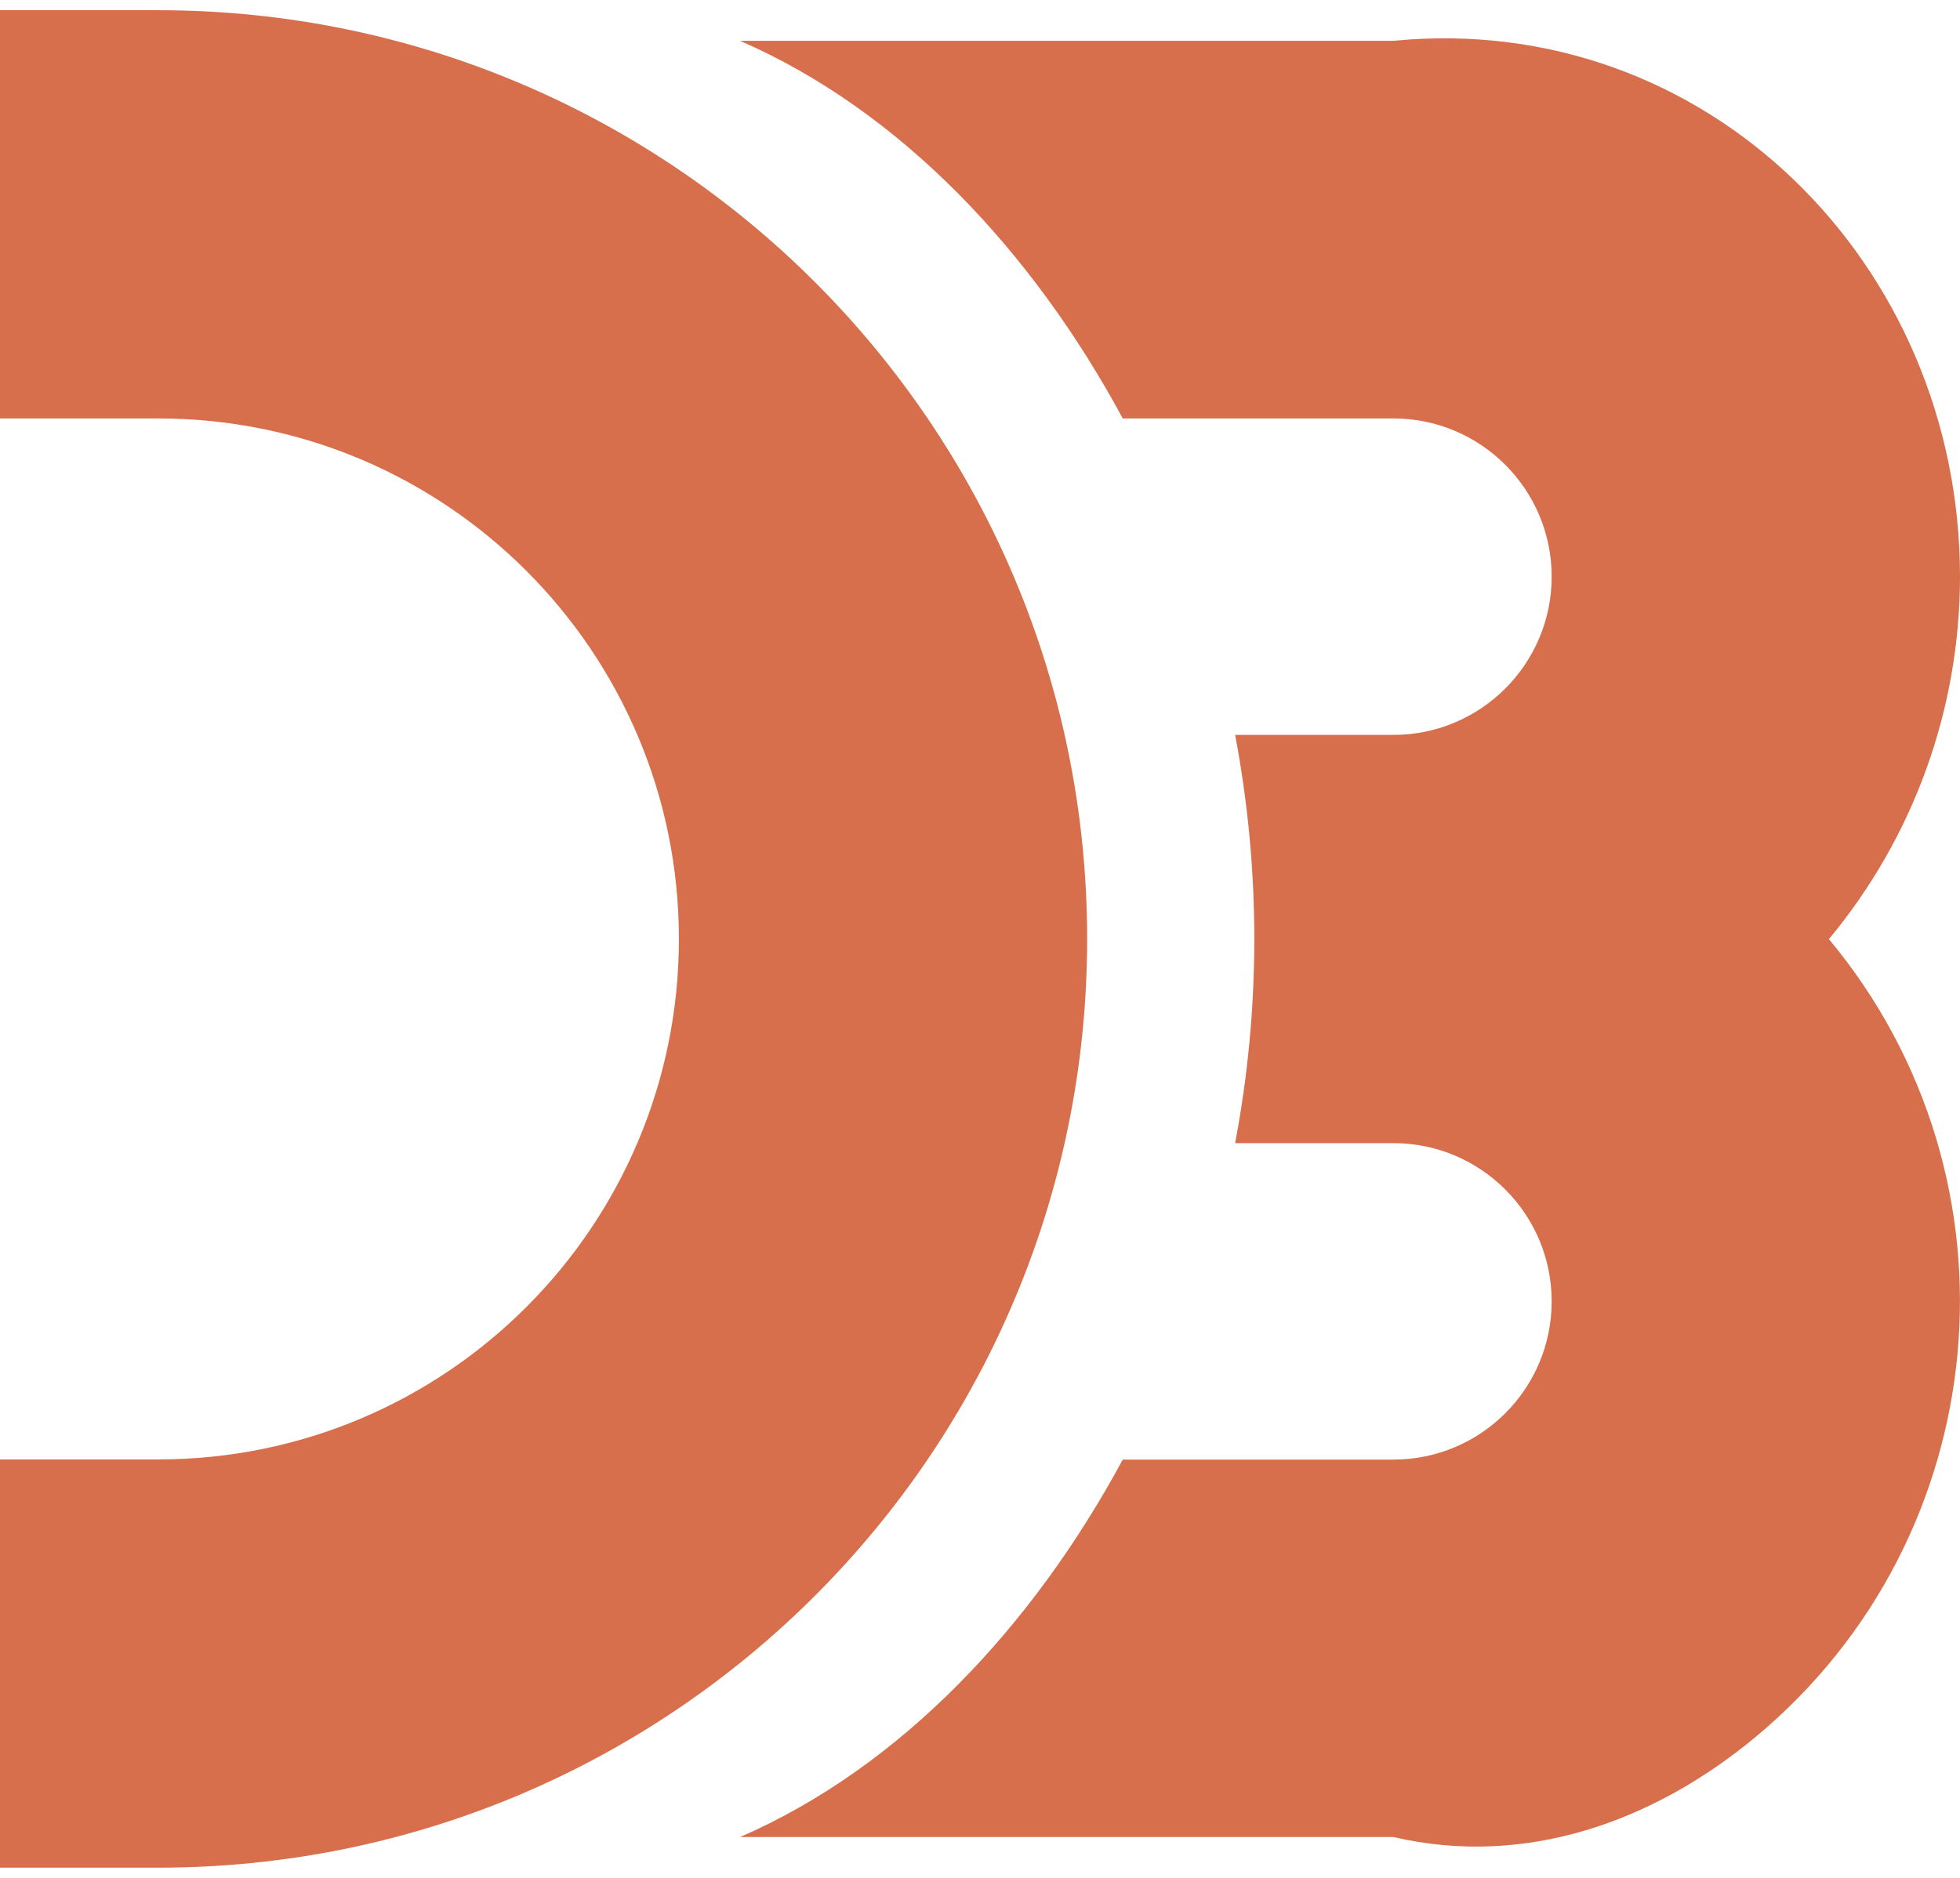 ﻿<?xml version="1.0" encoding="utf-8"?>
<svg version="1.1" xmlns:xlink="http://www.w3.org/1999/xlink" width="48px" height="46px" xmlns="http://www.w3.org/2000/svg">
  <defs>
    <pattern id="BGPattern" patternUnits="userSpaceOnUse" alignment="0 0" imageRepeat="None" />
    <mask fill="white" id="Clip6796">
      <path d="M 3.876 45.75  C 16.438 45.75  26.624 35.564  26.624 23  C 26.624 10.436  16.44 0.25  3.874 0.25  L 0 0.25  L 0 10.25  L 3.876 10.25  C 10.918 10.25  16.626 15.958  16.626 23  C 16.626 30.042  10.918 35.75  3.876 35.75  L 0 35.75  L 0 45.75  L 3.876 45.75  Z M 44.79 23.004  C 46.864 20.51  47.999 17.369  48 14.126  C 48 6.462  41.786 0.25  34.124 1  L 18.124 1  C 22.061 2.716  25.29 6.162  27.496 10.25  L 34.124 10.25  C 36.262 10.25  38 11.986  38 14.126  C 38 16.266  36.262 18.002  34.124 18.002  L 30.248 18.002  C 30.874 21.306  30.874 24.698  30.248 28.002  L 34.124 28.002  C 36.26 28.002  38 29.736  38 31.878  C 38 34.02  36.262 35.754  34.124 35.754  L 27.496 35.754  C 25.29 39.842  22.061 43.288  18.124 45  L 34.124 45  C 37.366 45.754  40.506 44.618  43 42.544  C 48.886 37.644  49.692 28.896  44.79 23.004  Z " fill-rule="evenodd" />
    </mask>
  </defs>
  <g>
    <path d="M 3.876 45.75  C 16.438 45.75  26.624 35.564  26.624 23  C 26.624 10.436  16.44 0.25  3.874 0.25  L 0 0.25  L 0 10.25  L 3.876 10.25  C 10.918 10.25  16.626 15.958  16.626 23  C 16.626 30.042  10.918 35.75  3.876 35.75  L 0 35.75  L 0 45.75  L 3.876 45.75  Z M 44.79 23.004  C 46.864 20.51  47.999 17.369  48 14.126  C 48 6.462  41.786 0.25  34.124 1  L 18.124 1  C 22.061 2.716  25.29 6.162  27.496 10.25  L 34.124 10.25  C 36.262 10.25  38 11.986  38 14.126  C 38 16.266  36.262 18.002  34.124 18.002  L 30.248 18.002  C 30.874 21.306  30.874 24.698  30.248 28.002  L 34.124 28.002  C 36.26 28.002  38 29.736  38 31.878  C 38 34.02  36.262 35.754  34.124 35.754  L 27.496 35.754  C 25.29 39.842  22.061 43.288  18.124 45  L 34.124 45  C 37.366 45.754  40.506 44.618  43 42.544  C 48.886 37.644  49.692 28.896  44.79 23.004  Z " fill-rule="nonzero" fill="rgba(216, 111, 76, 1)" stroke="none" class="fill" />
    <path d="M 3.876 45.75  C 16.438 45.75  26.624 35.564  26.624 23  C 26.624 10.436  16.44 0.25  3.874 0.25  L 0 0.25  L 0 10.25  L 3.876 10.25  C 10.918 10.25  16.626 15.958  16.626 23  C 16.626 30.042  10.918 35.75  3.876 35.75  L 0 35.75  L 0 45.75  L 3.876 45.75  Z " stroke-width="0" stroke-dasharray="0" stroke="rgba(255, 255, 255, 0)" fill="none" class="stroke" mask="url(#Clip6796)" />
    <path d="M 44.79 23.004  C 46.864 20.51  47.999 17.369  48 14.126  C 48 6.462  41.786 0.25  34.124 1  L 18.124 1  C 22.061 2.716  25.29 6.162  27.496 10.25  L 34.124 10.25  C 36.262 10.25  38 11.986  38 14.126  C 38 16.266  36.262 18.002  34.124 18.002  L 30.248 18.002  C 30.874 21.306  30.874 24.698  30.248 28.002  L 34.124 28.002  C 36.26 28.002  38 29.736  38 31.878  C 38 34.02  36.262 35.754  34.124 35.754  L 27.496 35.754  C 25.29 39.842  22.061 43.288  18.124 45  L 34.124 45  C 37.366 45.754  40.506 44.618  43 42.544  C 48.886 37.644  49.692 28.896  44.79 23.004  Z " stroke-width="0" stroke-dasharray="0" stroke="rgba(255, 255, 255, 0)" fill="none" class="stroke" mask="url(#Clip6796)" />
  </g>
</svg>